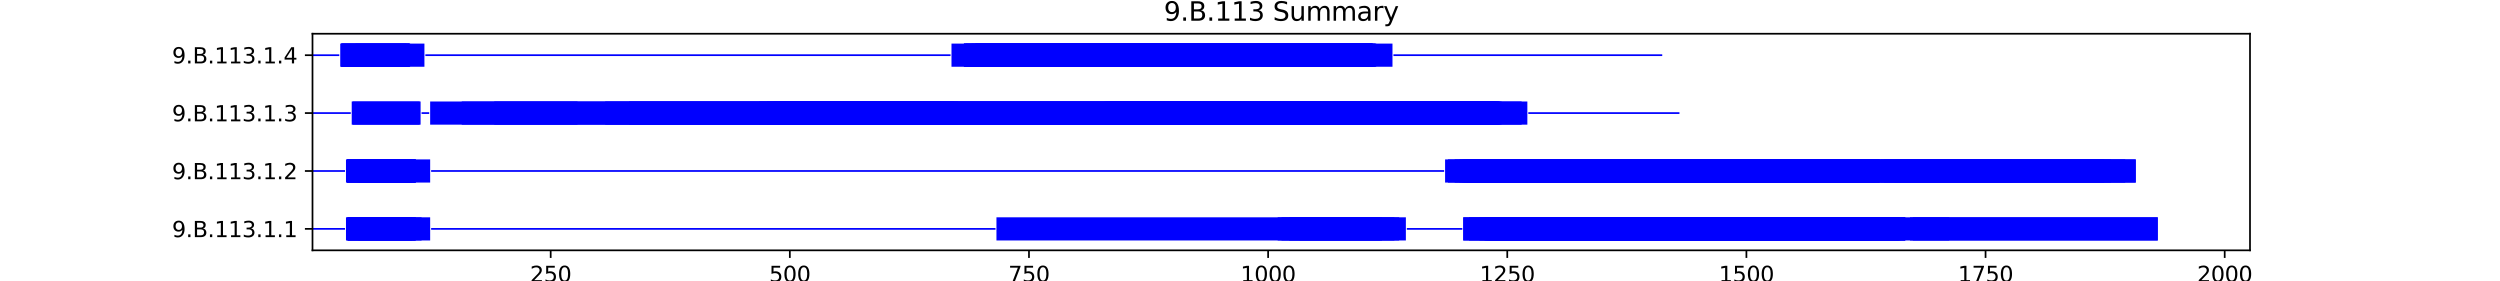 <?xml version="1.0" encoding="utf-8" standalone="no"?>
<!DOCTYPE svg PUBLIC "-//W3C//DTD SVG 1.1//EN"
  "http://www.w3.org/Graphics/SVG/1.1/DTD/svg11.dtd">
<svg xmlns:xlink="http://www.w3.org/1999/xlink" width="1152pt" height="129.6pt" viewBox="0 0 1152 129.6" xmlns="http://www.w3.org/2000/svg" version="1.1">
 <defs>
  <style type="text/css">*{stroke-linejoin: round; stroke-linecap: butt}</style>
 </defs>
 <g id="figure_1">
  <g id="patch_1">
   <path d="M 0 129.6 
L 1152 129.6 
L 1152 0 
L 0 0 
z
" style="fill: #ffffff"/>
  </g>
  <g id="axes_1">
   <g id="patch_2">
    <path d="M 144 115.344 
L 1036.8 115.344 
L 1036.8 15.552 
L 144 15.552 
z
" style="fill: #ffffff"/>
   </g>
   <g id="patch_3">
    <path d="M 144 105.872 
L 158.987 105.872 
L 158.987 105.071 
L 144 105.071 
z
" clip-path="url(#p9f3bbef418)" style="fill: #0000ff"/>
   </g>
   <g id="patch_4">
    <path d="M 159.428 110.808 
L 198.217 110.808 
L 198.217 100.135 
L 159.428 100.135 
z
" clip-path="url(#p9f3bbef418)" style="fill: #0000ff"/>
   </g>
   <g id="patch_5">
    <path d="M 159.868 110.808 
L 191.165 110.808 
L 191.165 100.135 
L 159.868 100.135 
z
" clip-path="url(#p9f3bbef418)" style="fill: #0000ff"/>
   </g>
   <g id="patch_6">
    <path d="M 160.309 110.808 
L 191.605 110.808 
L 191.605 100.135 
L 160.309 100.135 
z
" clip-path="url(#p9f3bbef418)" style="fill: #0000ff"/>
   </g>
   <g id="patch_7">
    <path d="M 160.309 110.808 
L 194.25 110.808 
L 194.25 100.135 
L 160.309 100.135 
z
" clip-path="url(#p9f3bbef418)" style="fill: #0000ff"/>
   </g>
   <g id="patch_8">
    <path d="M 160.309 110.808 
L 191.605 110.808 
L 191.605 100.135 
L 160.309 100.135 
z
" clip-path="url(#p9f3bbef418)" style="fill: #0000ff"/>
   </g>
   <g id="patch_9">
    <path d="M 165.158 110.808 
L 189.842 110.808 
L 189.842 100.135 
L 165.158 100.135 
z
" clip-path="url(#p9f3bbef418)" style="fill: #0000ff"/>
   </g>
   <g id="patch_10">
    <path d="M 198.658 105.872 
L 458.725 105.872 
L 458.725 105.071 
L 198.658 105.071 
z
" clip-path="url(#p9f3bbef418)" style="fill: #0000ff"/>
   </g>
   <g id="patch_11">
    <path d="M 459.166 110.808 
L 636.804 110.808 
L 636.804 100.135 
L 459.166 100.135 
z
" clip-path="url(#p9f3bbef418)" style="fill: #0000ff"/>
   </g>
   <g id="patch_12">
    <path d="M 588.758 110.808 
L 644.739 110.808 
L 644.739 100.135 
L 588.758 100.135 
z
" clip-path="url(#p9f3bbef418)" style="fill: #0000ff"/>
   </g>
   <g id="patch_13">
    <path d="M 590.521 110.808 
L 647.824 110.808 
L 647.824 100.135 
L 590.521 100.135 
z
" clip-path="url(#p9f3bbef418)" style="fill: #0000ff"/>
   </g>
   <g id="patch_14">
    <path d="M 594.048 110.808 
L 642.535 110.808 
L 642.535 100.135 
L 594.048 100.135 
z
" clip-path="url(#p9f3bbef418)" style="fill: #0000ff"/>
   </g>
   <g id="patch_15">
    <path d="M 598.896 110.808 
L 635.923 110.808 
L 635.923 100.135 
L 598.896 100.135 
z
" clip-path="url(#p9f3bbef418)" style="fill: #0000ff"/>
   </g>
   <g id="patch_16">
    <path d="M 648.265 105.872 
L 673.831 105.872 
L 673.831 105.071 
L 648.265 105.071 
z
" clip-path="url(#p9f3bbef418)" style="fill: #0000ff"/>
   </g>
   <g id="patch_17">
    <path d="M 674.271 110.808 
L 740.831 110.808 
L 740.831 100.135 
L 674.271 100.135 
z
" clip-path="url(#p9f3bbef418)" style="fill: #0000ff"/>
   </g>
   <g id="patch_18">
    <path d="M 674.271 110.808 
L 748.324 110.808 
L 748.324 100.135 
L 674.271 100.135 
z
" clip-path="url(#p9f3bbef418)" style="fill: #0000ff"/>
   </g>
   <g id="patch_19">
    <path d="M 676.916 110.808 
L 752.291 110.808 
L 752.291 100.135 
L 676.916 100.135 
z
" clip-path="url(#p9f3bbef418)" style="fill: #0000ff"/>
   </g>
   <g id="patch_20">
    <path d="M 681.765 110.808 
L 874.831 110.808 
L 874.831 100.135 
L 681.765 100.135 
z
" clip-path="url(#p9f3bbef418)" style="fill: #0000ff"/>
   </g>
   <g id="patch_21">
    <path d="M 683.969 110.808 
L 877.917 110.808 
L 877.917 100.135 
L 683.969 100.135 
z
" clip-path="url(#p9f3bbef418)" style="fill: #0000ff"/>
   </g>
   <g id="patch_22">
    <path d="M 684.41 110.808 
L 859.404 110.808 
L 859.404 100.135 
L 684.41 100.135 
z
" clip-path="url(#p9f3bbef418)" style="fill: #0000ff"/>
   </g>
   <g id="patch_23">
    <path d="M 685.291 110.808 
L 853.233 110.808 
L 853.233 100.135 
L 685.291 100.135 
z
" clip-path="url(#p9f3bbef418)" style="fill: #0000ff"/>
   </g>
   <g id="patch_24">
    <path d="M 686.173 110.808 
L 854.114 110.808 
L 854.114 100.135 
L 686.173 100.135 
z
" clip-path="url(#p9f3bbef418)" style="fill: #0000ff"/>
   </g>
   <g id="patch_25">
    <path d="M 686.614 110.808 
L 877.917 110.808 
L 877.917 100.135 
L 686.614 100.135 
z
" clip-path="url(#p9f3bbef418)" style="fill: #0000ff"/>
   </g>
   <g id="patch_26">
    <path d="M 688.818 110.808 
L 877.917 110.808 
L 877.917 100.135 
L 688.818 100.135 
z
" clip-path="url(#p9f3bbef418)" style="fill: #0000ff"/>
   </g>
   <g id="patch_27">
    <path d="M 688.818 110.808 
L 861.167 110.808 
L 861.167 100.135 
L 688.818 100.135 
z
" clip-path="url(#p9f3bbef418)" style="fill: #0000ff"/>
   </g>
   <g id="patch_28">
    <path d="M 689.699 110.808 
L 875.272 110.808 
L 875.272 100.135 
L 689.699 100.135 
z
" clip-path="url(#p9f3bbef418)" style="fill: #0000ff"/>
   </g>
   <g id="patch_29">
    <path d="M 690.581 110.808 
L 875.713 110.808 
L 875.713 100.135 
L 690.581 100.135 
z
" clip-path="url(#p9f3bbef418)" style="fill: #0000ff"/>
   </g>
   <g id="patch_30">
    <path d="M 690.581 110.808 
L 862.489 110.808 
L 862.489 100.135 
L 690.581 100.135 
z
" clip-path="url(#p9f3bbef418)" style="fill: #0000ff"/>
   </g>
   <g id="patch_31">
    <path d="M 691.903 110.808 
L 898.193 110.808 
L 898.193 100.135 
L 691.903 100.135 
z
" clip-path="url(#p9f3bbef418)" style="fill: #0000ff"/>
   </g>
   <g id="patch_32">
    <path d="M 692.344 110.808 
L 856.759 110.808 
L 856.759 100.135 
L 692.344 100.135 
z
" clip-path="url(#p9f3bbef418)" style="fill: #0000ff"/>
   </g>
   <g id="patch_33">
    <path d="M 693.226 110.808 
L 854.555 110.808 
L 854.555 100.135 
L 693.226 100.135 
z
" clip-path="url(#p9f3bbef418)" style="fill: #0000ff"/>
   </g>
   <g id="patch_34">
    <path d="M 693.226 110.808 
L 860.726 110.808 
L 860.726 100.135 
L 693.226 100.135 
z
" clip-path="url(#p9f3bbef418)" style="fill: #0000ff"/>
   </g>
   <g id="patch_35">
    <path d="M 726.285 110.808 
L 836.923 110.808 
L 836.923 100.135 
L 726.285 100.135 
z
" clip-path="url(#p9f3bbef418)" style="fill: #0000ff"/>
   </g>
   <g id="patch_36">
    <path d="M 732.015 110.808 
L 856.759 110.808 
L 856.759 100.135 
L 732.015 100.135 
z
" clip-path="url(#p9f3bbef418)" style="fill: #0000ff"/>
   </g>
   <g id="patch_37">
    <path d="M 791.522 110.808 
L 852.351 110.808 
L 852.351 100.135 
L 791.522 100.135 
z
" clip-path="url(#p9f3bbef418)" style="fill: #0000ff"/>
   </g>
   <g id="patch_38">
    <path d="M 802.542 110.808 
L 855.877 110.808 
L 855.877 100.135 
L 802.542 100.135 
z
" clip-path="url(#p9f3bbef418)" style="fill: #0000ff"/>
   </g>
   <g id="patch_39">
    <path d="M 810.917 110.808 
L 858.522 110.808 
L 858.522 100.135 
L 810.917 100.135 
z
" clip-path="url(#p9f3bbef418)" style="fill: #0000ff"/>
   </g>
   <g id="patch_40">
    <path d="M 880.121 110.808 
L 994.286 110.808 
L 994.286 100.135 
L 880.121 100.135 
z
" clip-path="url(#p9f3bbef418)" style="fill: #0000ff"/>
   </g>
   <g id="patch_41">
    <path d="M 881.443 110.808 
L 994.286 110.808 
L 994.286 100.135 
L 881.443 100.135 
z
" clip-path="url(#p9f3bbef418)" style="fill: #0000ff"/>
   </g>
   <g id="patch_42">
    <path d="M 144 79.189 
L 158.987 79.189 
L 158.987 78.389 
L 144 78.389 
z
" clip-path="url(#p9f3bbef418)" style="fill: #0000ff"/>
   </g>
   <g id="patch_43">
    <path d="M 159.428 84.126 
L 198.217 84.126 
L 198.217 73.453 
L 159.428 73.453 
z
" clip-path="url(#p9f3bbef418)" style="fill: #0000ff"/>
   </g>
   <g id="patch_44">
    <path d="M 159.868 84.126 
L 191.605 84.126 
L 191.605 73.453 
L 159.868 73.453 
z
" clip-path="url(#p9f3bbef418)" style="fill: #0000ff"/>
   </g>
   <g id="patch_45">
    <path d="M 159.868 84.126 
L 191.165 84.126 
L 191.165 73.453 
L 159.868 73.453 
z
" clip-path="url(#p9f3bbef418)" style="fill: #0000ff"/>
   </g>
   <g id="patch_46">
    <path d="M 159.868 84.126 
L 191.605 84.126 
L 191.605 73.453 
L 159.868 73.453 
z
" clip-path="url(#p9f3bbef418)" style="fill: #0000ff"/>
   </g>
   <g id="patch_47">
    <path d="M 160.309 84.126 
L 191.605 84.126 
L 191.605 73.453 
L 160.309 73.453 
z
" clip-path="url(#p9f3bbef418)" style="fill: #0000ff"/>
   </g>
   <g id="patch_48">
    <path d="M 164.717 84.126 
L 188.961 84.126 
L 188.961 73.453 
L 164.717 73.453 
z
" clip-path="url(#p9f3bbef418)" style="fill: #0000ff"/>
   </g>
   <g id="patch_49">
    <path d="M 165.158 84.126 
L 189.842 84.126 
L 189.842 73.453 
L 165.158 73.453 
z
" clip-path="url(#p9f3bbef418)" style="fill: #0000ff"/>
   </g>
   <g id="patch_50">
    <path d="M 165.158 84.126 
L 189.842 84.126 
L 189.842 73.453 
L 165.158 73.453 
z
" clip-path="url(#p9f3bbef418)" style="fill: #0000ff"/>
   </g>
   <g id="patch_51">
    <path d="M 166.48 84.126 
L 186.757 84.126 
L 186.757 73.453 
L 166.48 73.453 
z
" clip-path="url(#p9f3bbef418)" style="fill: #0000ff"/>
   </g>
   <g id="patch_52">
    <path d="M 166.48 84.126 
L 186.757 84.126 
L 186.757 73.453 
L 166.48 73.453 
z
" clip-path="url(#p9f3bbef418)" style="fill: #0000ff"/>
   </g>
   <g id="patch_53">
    <path d="M 198.658 79.189 
L 665.456 79.189 
L 665.456 78.389 
L 198.658 78.389 
z
" clip-path="url(#p9f3bbef418)" style="fill: #0000ff"/>
   </g>
   <g id="patch_54">
    <path d="M 665.896 84.126 
L 724.962 84.126 
L 724.962 73.453 
L 665.896 73.453 
z
" clip-path="url(#p9f3bbef418)" style="fill: #0000ff"/>
   </g>
   <g id="patch_55">
    <path d="M 667.219 84.126 
L 758.463 84.126 
L 758.463 73.453 
L 667.219 73.453 
z
" clip-path="url(#p9f3bbef418)" style="fill: #0000ff"/>
   </g>
   <g id="patch_56">
    <path d="M 670.304 84.126 
L 753.614 84.126 
L 753.614 73.453 
L 670.304 73.453 
z
" clip-path="url(#p9f3bbef418)" style="fill: #0000ff"/>
   </g>
   <g id="patch_57">
    <path d="M 672.508 84.126 
L 847.502 84.126 
L 847.502 73.453 
L 672.508 73.453 
z
" clip-path="url(#p9f3bbef418)" style="fill: #0000ff"/>
   </g>
   <g id="patch_58">
    <path d="M 673.831 84.126 
L 868.22 84.126 
L 868.22 73.453 
L 673.831 73.453 
z
" clip-path="url(#p9f3bbef418)" style="fill: #0000ff"/>
   </g>
   <g id="patch_59">
    <path d="M 674.712 84.126 
L 863.812 84.126 
L 863.812 73.453 
L 674.712 73.453 
z
" clip-path="url(#p9f3bbef418)" style="fill: #0000ff"/>
   </g>
   <g id="patch_60">
    <path d="M 675.594 84.126 
L 757.14 84.126 
L 757.14 73.453 
L 675.594 73.453 
z
" clip-path="url(#p9f3bbef418)" style="fill: #0000ff"/>
   </g>
   <g id="patch_61">
    <path d="M 676.035 84.126 
L 756.259 84.126 
L 756.259 73.453 
L 676.035 73.453 
z
" clip-path="url(#p9f3bbef418)" style="fill: #0000ff"/>
   </g>
   <g id="patch_62">
    <path d="M 676.475 84.126 
L 866.016 84.126 
L 866.016 73.453 
L 676.475 73.453 
z
" clip-path="url(#p9f3bbef418)" style="fill: #0000ff"/>
   </g>
   <g id="patch_63">
    <path d="M 676.916 84.126 
L 866.016 84.126 
L 866.016 73.453 
L 676.916 73.453 
z
" clip-path="url(#p9f3bbef418)" style="fill: #0000ff"/>
   </g>
   <g id="patch_64">
    <path d="M 677.798 84.126 
L 842.213 84.126 
L 842.213 73.453 
L 677.798 73.453 
z
" clip-path="url(#p9f3bbef418)" style="fill: #0000ff"/>
   </g>
   <g id="patch_65">
    <path d="M 678.239 84.126 
L 842.213 84.126 
L 842.213 73.453 
L 678.239 73.453 
z
" clip-path="url(#p9f3bbef418)" style="fill: #0000ff"/>
   </g>
   <g id="patch_66">
    <path d="M 678.239 84.126 
L 866.016 84.126 
L 866.016 73.453 
L 678.239 73.453 
z
" clip-path="url(#p9f3bbef418)" style="fill: #0000ff"/>
   </g>
   <g id="patch_67">
    <path d="M 678.679 84.126 
L 861.608 84.126 
L 861.608 73.453 
L 678.679 73.453 
z
" clip-path="url(#p9f3bbef418)" style="fill: #0000ff"/>
   </g>
   <g id="patch_68">
    <path d="M 678.679 84.126 
L 866.016 84.126 
L 866.016 73.453 
L 678.679 73.453 
z
" clip-path="url(#p9f3bbef418)" style="fill: #0000ff"/>
   </g>
   <g id="patch_69">
    <path d="M 678.679 84.126 
L 841.331 84.126 
L 841.331 73.453 
L 678.679 73.453 
z
" clip-path="url(#p9f3bbef418)" style="fill: #0000ff"/>
   </g>
   <g id="patch_70">
    <path d="M 678.679 84.126 
L 866.016 84.126 
L 866.016 73.453 
L 678.679 73.453 
z
" clip-path="url(#p9f3bbef418)" style="fill: #0000ff"/>
   </g>
   <g id="patch_71">
    <path d="M 679.12 84.126 
L 847.943 84.126 
L 847.943 73.453 
L 679.12 73.453 
z
" clip-path="url(#p9f3bbef418)" style="fill: #0000ff"/>
   </g>
   <g id="patch_72">
    <path d="M 683.528 84.126 
L 777.417 84.126 
L 777.417 73.453 
L 683.528 73.453 
z
" clip-path="url(#p9f3bbef418)" style="fill: #0000ff"/>
   </g>
   <g id="patch_73">
    <path d="M 684.85 84.126 
L 847.502 84.126 
L 847.502 73.453 
L 684.85 73.453 
z
" clip-path="url(#p9f3bbef418)" style="fill: #0000ff"/>
   </g>
   <g id="patch_74">
    <path d="M 690.581 84.126 
L 818.41 84.126 
L 818.41 73.453 
L 690.581 73.453 
z
" clip-path="url(#p9f3bbef418)" style="fill: #0000ff"/>
   </g>
   <g id="patch_75">
    <path d="M 703.364 84.126 
L 763.311 84.126 
L 763.311 73.453 
L 703.364 73.453 
z
" clip-path="url(#p9f3bbef418)" style="fill: #0000ff"/>
   </g>
   <g id="patch_76">
    <path d="M 714.383 84.126 
L 818.851 84.126 
L 818.851 73.453 
L 714.383 73.453 
z
" clip-path="url(#p9f3bbef418)" style="fill: #0000ff"/>
   </g>
   <g id="patch_77">
    <path d="M 720.114 84.126 
L 817.969 84.126 
L 817.969 73.453 
L 720.114 73.453 
z
" clip-path="url(#p9f3bbef418)" style="fill: #0000ff"/>
   </g>
   <g id="patch_78">
    <path d="M 862.048 84.126 
L 984.148 84.126 
L 984.148 73.453 
L 862.048 73.453 
z
" clip-path="url(#p9f3bbef418)" style="fill: #0000ff"/>
   </g>
   <g id="patch_79">
    <path d="M 865.134 84.126 
L 984.148 84.126 
L 984.148 73.453 
L 865.134 73.453 
z
" clip-path="url(#p9f3bbef418)" style="fill: #0000ff"/>
   </g>
   <g id="patch_80">
    <path d="M 866.456 84.126 
L 972.687 84.126 
L 972.687 73.453 
L 866.456 73.453 
z
" clip-path="url(#p9f3bbef418)" style="fill: #0000ff"/>
   </g>
   <g id="patch_81">
    <path d="M 868.22 84.126 
L 979.299 84.126 
L 979.299 73.453 
L 868.22 73.453 
z
" clip-path="url(#p9f3bbef418)" style="fill: #0000ff"/>
   </g>
   <g id="patch_82">
    <path d="M 868.22 84.126 
L 927.285 84.126 
L 927.285 73.453 
L 868.22 73.453 
z
" clip-path="url(#p9f3bbef418)" style="fill: #0000ff"/>
   </g>
   <g id="patch_83">
    <path d="M 873.068 84.126 
L 969.601 84.126 
L 969.601 73.453 
L 873.068 73.453 
z
" clip-path="url(#p9f3bbef418)" style="fill: #0000ff"/>
   </g>
   <g id="patch_84">
    <path d="M 144 52.507 
L 161.632 52.507 
L 161.632 51.707 
L 144 51.707 
z
" clip-path="url(#p9f3bbef418)" style="fill: #0000ff"/>
   </g>
   <g id="patch_85">
    <path d="M 162.072 57.443 
L 193.369 57.443 
L 193.369 46.77 
L 162.072 46.77 
z
" clip-path="url(#p9f3bbef418)" style="fill: #0000ff"/>
   </g>
   <g id="patch_86">
    <path d="M 162.513 57.443 
L 193.809 57.443 
L 193.809 46.77 
L 162.513 46.77 
z
" clip-path="url(#p9f3bbef418)" style="fill: #0000ff"/>
   </g>
   <g id="patch_87">
    <path d="M 194.25 52.507 
L 197.776 52.507 
L 197.776 51.707 
L 194.25 51.707 
z
" clip-path="url(#p9f3bbef418)" style="fill: #0000ff"/>
   </g>
   <g id="patch_88">
    <path d="M 198.217 57.443 
L 266.099 57.443 
L 266.099 46.77 
L 198.217 46.77 
z
" clip-path="url(#p9f3bbef418)" style="fill: #0000ff"/>
   </g>
   <g id="patch_89">
    <path d="M 212.763 57.443 
L 377.178 57.443 
L 377.178 46.77 
L 212.763 46.77 
z
" clip-path="url(#p9f3bbef418)" style="fill: #0000ff"/>
   </g>
   <g id="patch_90">
    <path d="M 227.75 57.443 
L 439.771 57.443 
L 439.771 46.77 
L 227.75 46.77 
z
" clip-path="url(#p9f3bbef418)" style="fill: #0000ff"/>
   </g>
   <g id="patch_91">
    <path d="M 278.882 57.443 
L 691.903 57.443 
L 691.903 46.77 
L 278.882 46.77 
z
" clip-path="url(#p9f3bbef418)" style="fill: #0000ff"/>
   </g>
   <g id="patch_92">
    <path d="M 289.902 57.443 
L 420.817 57.443 
L 420.817 46.77 
L 289.902 46.77 
z
" clip-path="url(#p9f3bbef418)" style="fill: #0000ff"/>
   </g>
   <g id="patch_93">
    <path d="M 349.849 57.443 
L 405.389 57.443 
L 405.389 46.77 
L 349.849 46.77 
z
" clip-path="url(#p9f3bbef418)" style="fill: #0000ff"/>
   </g>
   <g id="patch_94">
    <path d="M 353.376 57.443 
L 410.238 57.443 
L 410.238 46.77 
L 353.376 46.77 
z
" clip-path="url(#p9f3bbef418)" style="fill: #0000ff"/>
   </g>
   <g id="patch_95">
    <path d="M 356.461 57.443 
L 670.745 57.443 
L 670.745 46.77 
L 356.461 46.77 
z
" clip-path="url(#p9f3bbef418)" style="fill: #0000ff"/>
   </g>
   <g id="patch_96">
    <path d="M 358.665 57.443 
L 426.547 57.443 
L 426.547 46.77 
L 358.665 46.77 
z
" clip-path="url(#p9f3bbef418)" style="fill: #0000ff"/>
   </g>
   <g id="patch_97">
    <path d="M 359.106 57.443 
L 409.356 57.443 
L 409.356 46.77 
L 359.106 46.77 
z
" clip-path="url(#p9f3bbef418)" style="fill: #0000ff"/>
   </g>
   <g id="patch_98">
    <path d="M 359.988 57.443 
L 420.817 57.443 
L 420.817 46.77 
L 359.988 46.77 
z
" clip-path="url(#p9f3bbef418)" style="fill: #0000ff"/>
   </g>
   <g id="patch_99">
    <path d="M 360.428 57.443 
L 404.067 57.443 
L 404.067 46.77 
L 360.428 46.77 
z
" clip-path="url(#p9f3bbef418)" style="fill: #0000ff"/>
   </g>
   <g id="patch_100">
    <path d="M 361.31 57.443 
L 703.804 57.443 
L 703.804 46.77 
L 361.31 46.77 
z
" clip-path="url(#p9f3bbef418)" style="fill: #0000ff"/>
   </g>
   <g id="patch_101">
    <path d="M 361.751 57.443 
L 678.239 57.443 
L 678.239 46.77 
L 361.751 46.77 
z
" clip-path="url(#p9f3bbef418)" style="fill: #0000ff"/>
   </g>
   <g id="patch_102">
    <path d="M 361.751 57.443 
L 425.665 57.443 
L 425.665 46.77 
L 361.751 46.77 
z
" clip-path="url(#p9f3bbef418)" style="fill: #0000ff"/>
   </g>
   <g id="patch_103">
    <path d="M 361.751 57.443 
L 417.731 57.443 
L 417.731 46.77 
L 361.751 46.77 
z
" clip-path="url(#p9f3bbef418)" style="fill: #0000ff"/>
   </g>
   <g id="patch_104">
    <path d="M 361.751 57.443 
L 420.376 57.443 
L 420.376 46.77 
L 361.751 46.77 
z
" clip-path="url(#p9f3bbef418)" style="fill: #0000ff"/>
   </g>
   <g id="patch_105">
    <path d="M 361.751 57.443 
L 410.679 57.443 
L 410.679 46.77 
L 361.751 46.77 
z
" clip-path="url(#p9f3bbef418)" style="fill: #0000ff"/>
   </g>
   <g id="patch_106">
    <path d="M 361.751 57.443 
L 409.797 57.443 
L 409.797 46.77 
L 361.751 46.77 
z
" clip-path="url(#p9f3bbef418)" style="fill: #0000ff"/>
   </g>
   <g id="patch_107">
    <path d="M 361.751 57.443 
L 434.04 57.443 
L 434.04 46.77 
L 361.751 46.77 
z
" clip-path="url(#p9f3bbef418)" style="fill: #0000ff"/>
   </g>
   <g id="patch_108">
    <path d="M 361.751 57.443 
L 404.067 57.443 
L 404.067 46.77 
L 361.751 46.77 
z
" clip-path="url(#p9f3bbef418)" style="fill: #0000ff"/>
   </g>
   <g id="patch_109">
    <path d="M 361.751 57.443 
L 441.534 57.443 
L 441.534 46.77 
L 361.751 46.77 
z
" clip-path="url(#p9f3bbef418)" style="fill: #0000ff"/>
   </g>
   <g id="patch_110">
    <path d="M 361.751 57.443 
L 405.389 57.443 
L 405.389 46.77 
L 361.751 46.77 
z
" clip-path="url(#p9f3bbef418)" style="fill: #0000ff"/>
   </g>
   <g id="patch_111">
    <path d="M 361.751 57.443 
L 410.679 57.443 
L 410.679 46.77 
L 361.751 46.77 
z
" clip-path="url(#p9f3bbef418)" style="fill: #0000ff"/>
   </g>
   <g id="patch_112">
    <path d="M 361.751 57.443 
L 423.461 57.443 
L 423.461 46.77 
L 361.751 46.77 
z
" clip-path="url(#p9f3bbef418)" style="fill: #0000ff"/>
   </g>
   <g id="patch_113">
    <path d="M 363.073 57.443 
L 689.699 57.443 
L 689.699 46.77 
L 363.073 46.77 
z
" clip-path="url(#p9f3bbef418)" style="fill: #0000ff"/>
   </g>
   <g id="patch_114">
    <path d="M 363.073 57.443 
L 408.475 57.443 
L 408.475 46.77 
L 363.073 46.77 
z
" clip-path="url(#p9f3bbef418)" style="fill: #0000ff"/>
   </g>
   <g id="patch_115">
    <path d="M 363.955 57.443 
L 407.593 57.443 
L 407.593 46.77 
L 363.955 46.77 
z
" clip-path="url(#p9f3bbef418)" style="fill: #0000ff"/>
   </g>
   <g id="patch_116">
    <path d="M 508.975 57.443 
L 670.745 57.443 
L 670.745 46.77 
L 508.975 46.77 
z
" clip-path="url(#p9f3bbef418)" style="fill: #0000ff"/>
   </g>
   <g id="patch_117">
    <path d="M 509.856 57.443 
L 677.798 57.443 
L 677.798 46.77 
L 509.856 46.77 
z
" clip-path="url(#p9f3bbef418)" style="fill: #0000ff"/>
   </g>
   <g id="patch_118">
    <path d="M 510.738 57.443 
L 672.949 57.443 
L 672.949 46.77 
L 510.738 46.77 
z
" clip-path="url(#p9f3bbef418)" style="fill: #0000ff"/>
   </g>
   <g id="patch_119">
    <path d="M 519.554 57.443 
L 656.64 57.443 
L 656.64 46.77 
L 519.554 46.77 
z
" clip-path="url(#p9f3bbef418)" style="fill: #0000ff"/>
   </g>
   <g id="patch_120">
    <path d="M 519.995 57.443 
L 691.022 57.443 
L 691.022 46.77 
L 519.995 46.77 
z
" clip-path="url(#p9f3bbef418)" style="fill: #0000ff"/>
   </g>
   <g id="patch_121">
    <path d="M 527.047 57.443 
L 691.022 57.443 
L 691.022 46.77 
L 527.047 46.77 
z
" clip-path="url(#p9f3bbef418)" style="fill: #0000ff"/>
   </g>
   <g id="patch_122">
    <path d="M 527.488 57.443 
L 678.239 57.443 
L 678.239 46.77 
L 527.488 46.77 
z
" clip-path="url(#p9f3bbef418)" style="fill: #0000ff"/>
   </g>
   <g id="patch_123">
    <path d="M 528.37 57.443 
L 701.16 57.443 
L 701.16 46.77 
L 528.37 46.77 
z
" clip-path="url(#p9f3bbef418)" style="fill: #0000ff"/>
   </g>
   <g id="patch_124">
    <path d="M 530.574 57.443 
L 674.712 57.443 
L 674.712 46.77 
L 530.574 46.77 
z
" clip-path="url(#p9f3bbef418)" style="fill: #0000ff"/>
   </g>
   <g id="patch_125">
    <path d="M 531.014 57.443 
L 665.896 57.443 
L 665.896 46.77 
L 531.014 46.77 
z
" clip-path="url(#p9f3bbef418)" style="fill: #0000ff"/>
   </g>
   <g id="patch_126">
    <path d="M 544.238 57.443 
L 648.265 57.443 
L 648.265 46.77 
L 544.238 46.77 
z
" clip-path="url(#p9f3bbef418)" style="fill: #0000ff"/>
   </g>
   <g id="patch_127">
    <path d="M 553.054 57.443 
L 671.186 57.443 
L 671.186 46.77 
L 553.054 46.77 
z
" clip-path="url(#p9f3bbef418)" style="fill: #0000ff"/>
   </g>
   <g id="patch_128">
    <path d="M 554.817 57.443 
L 685.732 57.443 
L 685.732 46.77 
L 554.817 46.77 
z
" clip-path="url(#p9f3bbef418)" style="fill: #0000ff"/>
   </g>
   <g id="patch_129">
    <path d="M 554.817 57.443 
L 690.581 57.443 
L 690.581 46.77 
L 554.817 46.77 
z
" clip-path="url(#p9f3bbef418)" style="fill: #0000ff"/>
   </g>
   <g id="patch_130">
    <path d="M 581.705 57.443 
L 689.258 57.443 
L 689.258 46.77 
L 581.705 46.77 
z
" clip-path="url(#p9f3bbef418)" style="fill: #0000ff"/>
   </g>
   <g id="patch_131">
    <path d="M 704.245 52.507 
L 773.89 52.507 
L 773.89 51.707 
L 704.245 51.707 
z
" clip-path="url(#p9f3bbef418)" style="fill: #0000ff"/>
   </g>
   <g id="patch_132">
    <path d="M 144 25.825 
L 156.342 25.825 
L 156.342 25.024 
L 144 25.024 
z
" clip-path="url(#p9f3bbef418)" style="fill: #0000ff"/>
   </g>
   <g id="patch_133">
    <path d="M 156.783 30.761 
L 195.573 30.761 
L 195.573 20.088 
L 156.783 20.088 
z
" clip-path="url(#p9f3bbef418)" style="fill: #0000ff"/>
   </g>
   <g id="patch_134">
    <path d="M 157.224 30.761 
L 188.961 30.761 
L 188.961 20.088 
L 157.224 20.088 
z
" clip-path="url(#p9f3bbef418)" style="fill: #0000ff"/>
   </g>
   <g id="patch_135">
    <path d="M 157.224 30.761 
L 188.961 30.761 
L 188.961 20.088 
L 157.224 20.088 
z
" clip-path="url(#p9f3bbef418)" style="fill: #0000ff"/>
   </g>
   <g id="patch_136">
    <path d="M 157.224 30.761 
L 188.52 30.761 
L 188.52 20.088 
L 157.224 20.088 
z
" clip-path="url(#p9f3bbef418)" style="fill: #0000ff"/>
   </g>
   <g id="patch_137">
    <path d="M 157.665 30.761 
L 188.52 30.761 
L 188.52 20.088 
L 157.665 20.088 
z
" clip-path="url(#p9f3bbef418)" style="fill: #0000ff"/>
   </g>
   <g id="patch_138">
    <path d="M 163.836 30.761 
L 187.198 30.761 
L 187.198 20.088 
L 163.836 20.088 
z
" clip-path="url(#p9f3bbef418)" style="fill: #0000ff"/>
   </g>
   <g id="patch_139">
    <path d="M 196.013 25.825 
L 438.008 25.825 
L 438.008 25.024 
L 196.013 25.024 
z
" clip-path="url(#p9f3bbef418)" style="fill: #0000ff"/>
   </g>
   <g id="patch_140">
    <path d="M 438.448 30.761 
L 641.653 30.761 
L 641.653 20.088 
L 438.448 20.088 
z
" clip-path="url(#p9f3bbef418)" style="fill: #0000ff"/>
   </g>
   <g id="patch_141">
    <path d="M 444.179 30.761 
L 633.719 30.761 
L 633.719 20.088 
L 444.179 20.088 
z
" clip-path="url(#p9f3bbef418)" style="fill: #0000ff"/>
   </g>
   <g id="patch_142">
    <path d="M 444.179 30.761 
L 632.396 30.761 
L 632.396 20.088 
L 444.179 20.088 
z
" clip-path="url(#p9f3bbef418)" style="fill: #0000ff"/>
   </g>
   <g id="patch_143">
    <path d="M 444.179 30.761 
L 632.837 30.761 
L 632.837 20.088 
L 444.179 20.088 
z
" clip-path="url(#p9f3bbef418)" style="fill: #0000ff"/>
   </g>
   <g id="patch_144">
    <path d="M 445.06 30.761 
L 632.396 30.761 
L 632.396 20.088 
L 445.06 20.088 
z
" clip-path="url(#p9f3bbef418)" style="fill: #0000ff"/>
   </g>
   <g id="patch_145">
    <path d="M 447.705 30.761 
L 631.956 30.761 
L 631.956 20.088 
L 447.705 20.088 
z
" clip-path="url(#p9f3bbef418)" style="fill: #0000ff"/>
   </g>
   <g id="patch_146">
    <path d="M 449.468 30.761 
L 627.988 30.761 
L 627.988 20.088 
L 449.468 20.088 
z
" clip-path="url(#p9f3bbef418)" style="fill: #0000ff"/>
   </g>
   <g id="patch_147">
    <path d="M 449.468 30.761 
L 634.16 30.761 
L 634.16 20.088 
L 449.468 20.088 
z
" clip-path="url(#p9f3bbef418)" style="fill: #0000ff"/>
   </g>
   <g id="patch_148">
    <path d="M 449.468 30.761 
L 632.396 30.761 
L 632.396 20.088 
L 449.468 20.088 
z
" clip-path="url(#p9f3bbef418)" style="fill: #0000ff"/>
   </g>
   <g id="patch_149">
    <path d="M 449.909 30.761 
L 631.956 30.761 
L 631.956 20.088 
L 449.909 20.088 
z
" clip-path="url(#p9f3bbef418)" style="fill: #0000ff"/>
   </g>
   <g id="patch_150">
    <path d="M 458.725 30.761 
L 625.784 30.761 
L 625.784 20.088 
L 458.725 20.088 
z
" clip-path="url(#p9f3bbef418)" style="fill: #0000ff"/>
   </g>
   <g id="patch_151">
    <path d="M 473.271 30.761 
L 610.798 30.761 
L 610.798 20.088 
L 473.271 20.088 
z
" clip-path="url(#p9f3bbef418)" style="fill: #0000ff"/>
   </g>
   <g id="patch_152">
    <path d="M 481.646 30.761 
L 629.311 30.761 
L 629.311 20.088 
L 481.646 20.088 
z
" clip-path="url(#p9f3bbef418)" style="fill: #0000ff"/>
   </g>
   <g id="patch_153">
    <path d="M 483.409 30.761 
L 532.778 30.761 
L 532.778 20.088 
L 483.409 20.088 
z
" clip-path="url(#p9f3bbef418)" style="fill: #0000ff"/>
   </g>
   <g id="patch_154">
    <path d="M 485.613 30.761 
L 623.14 30.761 
L 623.14 20.088 
L 485.613 20.088 
z
" clip-path="url(#p9f3bbef418)" style="fill: #0000ff"/>
   </g>
   <g id="patch_155">
    <path d="M 486.935 30.761 
L 632.396 30.761 
L 632.396 20.088 
L 486.935 20.088 
z
" clip-path="url(#p9f3bbef418)" style="fill: #0000ff"/>
   </g>
   <g id="patch_156">
    <path d="M 496.192 30.761 
L 607.712 30.761 
L 607.712 20.088 
L 496.192 20.088 
z
" clip-path="url(#p9f3bbef418)" style="fill: #0000ff"/>
   </g>
   <g id="patch_157">
    <path d="M 501.481 30.761 
L 618.291 30.761 
L 618.291 20.088 
L 501.481 20.088 
z
" clip-path="url(#p9f3bbef418)" style="fill: #0000ff"/>
   </g>
   <g id="patch_158">
    <path d="M 507.212 30.761 
L 610.798 30.761 
L 610.798 20.088 
L 507.212 20.088 
z
" clip-path="url(#p9f3bbef418)" style="fill: #0000ff"/>
   </g>
   <g id="patch_159">
    <path d="M 514.264 30.761 
L 607.271 30.761 
L 607.271 20.088 
L 514.264 20.088 
z
" clip-path="url(#p9f3bbef418)" style="fill: #0000ff"/>
   </g>
   <g id="patch_160">
    <path d="M 549.528 30.761 
L 608.594 30.761 
L 608.594 20.088 
L 549.528 20.088 
z
" clip-path="url(#p9f3bbef418)" style="fill: #0000ff"/>
   </g>
   <g id="patch_161">
    <path d="M 565.837 30.761 
L 624.462 30.761 
L 624.462 20.088 
L 565.837 20.088 
z
" clip-path="url(#p9f3bbef418)" style="fill: #0000ff"/>
   </g>
   <g id="patch_162">
    <path d="M 642.094 25.825 
L 765.956 25.825 
L 765.956 25.024 
L 642.094 25.024 
z
" clip-path="url(#p9f3bbef418)" style="fill: #0000ff"/>
   </g>
   <g id="matplotlib.axis_1">
    <g id="xtick_1">
     <g id="line2d_1">
      <defs>
       <path id="m938fbf8c8b" d="M 0 0 
L 0 3.5 
" style="stroke: #000000; stroke-width: 0.8"/>
      </defs>
      <g>
       <use xlink:href="#m938fbf8c8b" x="253.757" y="115.344" style="stroke: #000000; stroke-width: 0.8"/>
      </g>
     </g>
     <g id="text_1">
      <!-- 250 -->
      <g transform="translate(244.213 129.942) scale(0.1 -0.1)">
       <defs>
        <path id="DejaVuSans-32" d="M 1228 531 
L 3431 531 
L 3431 0 
L 469 0 
L 469 531 
Q 828 903 1448 1529 
Q 2069 2156 2228 2338 
Q 2531 2678 2651 2914 
Q 2772 3150 2772 3378 
Q 2772 3750 2511 3984 
Q 2250 4219 1831 4219 
Q 1534 4219 1204 4116 
Q 875 4013 500 3803 
L 500 4441 
Q 881 4594 1212 4672 
Q 1544 4750 1819 4750 
Q 2544 4750 2975 4387 
Q 3406 4025 3406 3419 
Q 3406 3131 3298 2873 
Q 3191 2616 2906 2266 
Q 2828 2175 2409 1742 
Q 1991 1309 1228 531 
z
" transform="scale(0.016)"/>
        <path id="DejaVuSans-35" d="M 691 4666 
L 3169 4666 
L 3169 4134 
L 1269 4134 
L 1269 2991 
Q 1406 3038 1543 3061 
Q 1681 3084 1819 3084 
Q 2600 3084 3056 2656 
Q 3513 2228 3513 1497 
Q 3513 744 3044 326 
Q 2575 -91 1722 -91 
Q 1428 -91 1123 -41 
Q 819 9 494 109 
L 494 744 
Q 775 591 1075 516 
Q 1375 441 1709 441 
Q 2250 441 2565 725 
Q 2881 1009 2881 1497 
Q 2881 1984 2565 2268 
Q 2250 2553 1709 2553 
Q 1456 2553 1204 2497 
Q 953 2441 691 2322 
L 691 4666 
z
" transform="scale(0.016)"/>
        <path id="DejaVuSans-30" d="M 2034 4250 
Q 1547 4250 1301 3770 
Q 1056 3291 1056 2328 
Q 1056 1369 1301 889 
Q 1547 409 2034 409 
Q 2525 409 2770 889 
Q 3016 1369 3016 2328 
Q 3016 3291 2770 3770 
Q 2525 4250 2034 4250 
z
M 2034 4750 
Q 2819 4750 3233 4129 
Q 3647 3509 3647 2328 
Q 3647 1150 3233 529 
Q 2819 -91 2034 -91 
Q 1250 -91 836 529 
Q 422 1150 422 2328 
Q 422 3509 836 4129 
Q 1250 4750 2034 4750 
z
" transform="scale(0.016)"/>
       </defs>
       <use xlink:href="#DejaVuSans-32"/>
       <use xlink:href="#DejaVuSans-35" x="63.623"/>
       <use xlink:href="#DejaVuSans-30" x="127.246"/>
      </g>
     </g>
    </g>
    <g id="xtick_2">
     <g id="line2d_2">
      <g>
       <use xlink:href="#m938fbf8c8b" x="363.955" y="115.344" style="stroke: #000000; stroke-width: 0.8"/>
      </g>
     </g>
     <g id="text_2">
      <!-- 500 -->
      <g transform="translate(354.411 129.942) scale(0.1 -0.1)">
       <use xlink:href="#DejaVuSans-35"/>
       <use xlink:href="#DejaVuSans-30" x="63.623"/>
       <use xlink:href="#DejaVuSans-30" x="127.246"/>
      </g>
     </g>
    </g>
    <g id="xtick_3">
     <g id="line2d_3">
      <g>
       <use xlink:href="#m938fbf8c8b" x="474.152" y="115.344" style="stroke: #000000; stroke-width: 0.8"/>
      </g>
     </g>
     <g id="text_3">
      <!-- 750 -->
      <g transform="translate(464.609 129.942) scale(0.1 -0.1)">
       <defs>
        <path id="DejaVuSans-37" d="M 525 4666 
L 3525 4666 
L 3525 4397 
L 1831 0 
L 1172 0 
L 2766 4134 
L 525 4134 
L 525 4666 
z
" transform="scale(0.016)"/>
       </defs>
       <use xlink:href="#DejaVuSans-37"/>
       <use xlink:href="#DejaVuSans-35" x="63.623"/>
       <use xlink:href="#DejaVuSans-30" x="127.246"/>
      </g>
     </g>
    </g>
    <g id="xtick_4">
     <g id="line2d_4">
      <g>
       <use xlink:href="#m938fbf8c8b" x="584.35" y="115.344" style="stroke: #000000; stroke-width: 0.8"/>
      </g>
     </g>
     <g id="text_4">
      <!-- 1000 -->
      <g transform="translate(571.625 129.942) scale(0.1 -0.1)">
       <defs>
        <path id="DejaVuSans-31" d="M 794 531 
L 1825 531 
L 1825 4091 
L 703 3866 
L 703 4441 
L 1819 4666 
L 2450 4666 
L 2450 531 
L 3481 531 
L 3481 0 
L 794 0 
L 794 531 
z
" transform="scale(0.016)"/>
       </defs>
       <use xlink:href="#DejaVuSans-31"/>
       <use xlink:href="#DejaVuSans-30" x="63.623"/>
       <use xlink:href="#DejaVuSans-30" x="127.246"/>
       <use xlink:href="#DejaVuSans-30" x="190.869"/>
      </g>
     </g>
    </g>
    <g id="xtick_5">
     <g id="line2d_5">
      <g>
       <use xlink:href="#m938fbf8c8b" x="694.548" y="115.344" style="stroke: #000000; stroke-width: 0.8"/>
      </g>
     </g>
     <g id="text_5">
      <!-- 1250 -->
      <g transform="translate(681.823 129.942) scale(0.1 -0.1)">
       <use xlink:href="#DejaVuSans-31"/>
       <use xlink:href="#DejaVuSans-32" x="63.623"/>
       <use xlink:href="#DejaVuSans-35" x="127.246"/>
       <use xlink:href="#DejaVuSans-30" x="190.869"/>
      </g>
     </g>
    </g>
    <g id="xtick_6">
     <g id="line2d_6">
      <g>
       <use xlink:href="#m938fbf8c8b" x="804.746" y="115.344" style="stroke: #000000; stroke-width: 0.8"/>
      </g>
     </g>
     <g id="text_6">
      <!-- 1500 -->
      <g transform="translate(792.021 129.942) scale(0.1 -0.1)">
       <use xlink:href="#DejaVuSans-31"/>
       <use xlink:href="#DejaVuSans-35" x="63.623"/>
       <use xlink:href="#DejaVuSans-30" x="127.246"/>
       <use xlink:href="#DejaVuSans-30" x="190.869"/>
      </g>
     </g>
    </g>
    <g id="xtick_7">
     <g id="line2d_7">
      <g>
       <use xlink:href="#m938fbf8c8b" x="914.943" y="115.344" style="stroke: #000000; stroke-width: 0.8"/>
      </g>
     </g>
     <g id="text_7">
      <!-- 1750 -->
      <g transform="translate(902.218 129.942) scale(0.1 -0.1)">
       <use xlink:href="#DejaVuSans-31"/>
       <use xlink:href="#DejaVuSans-37" x="63.623"/>
       <use xlink:href="#DejaVuSans-35" x="127.246"/>
       <use xlink:href="#DejaVuSans-30" x="190.869"/>
      </g>
     </g>
    </g>
    <g id="xtick_8">
     <g id="line2d_8">
      <g>
       <use xlink:href="#m938fbf8c8b" x="1025.141" y="115.344" style="stroke: #000000; stroke-width: 0.8"/>
      </g>
     </g>
     <g id="text_8">
      <!-- 2000 -->
      <g transform="translate(1012.416 129.942) scale(0.1 -0.1)">
       <use xlink:href="#DejaVuSans-32"/>
       <use xlink:href="#DejaVuSans-30" x="63.623"/>
       <use xlink:href="#DejaVuSans-30" x="127.246"/>
       <use xlink:href="#DejaVuSans-30" x="190.869"/>
      </g>
     </g>
    </g>
    <g id="text_9">
     <!-- Residual -->
     <g transform="translate(569.284 143.621) scale(0.1 -0.1)">
      <defs>
       <path id="DejaVuSans-52" d="M 2841 2188 
Q 3044 2119 3236 1894 
Q 3428 1669 3622 1275 
L 4263 0 
L 3584 0 
L 2988 1197 
Q 2756 1666 2539 1819 
Q 2322 1972 1947 1972 
L 1259 1972 
L 1259 0 
L 628 0 
L 628 4666 
L 2053 4666 
Q 2853 4666 3247 4331 
Q 3641 3997 3641 3322 
Q 3641 2881 3436 2590 
Q 3231 2300 2841 2188 
z
M 1259 4147 
L 1259 2491 
L 2053 2491 
Q 2509 2491 2742 2702 
Q 2975 2913 2975 3322 
Q 2975 3731 2742 3939 
Q 2509 4147 2053 4147 
L 1259 4147 
z
" transform="scale(0.016)"/>
       <path id="DejaVuSans-65" d="M 3597 1894 
L 3597 1613 
L 953 1613 
Q 991 1019 1311 708 
Q 1631 397 2203 397 
Q 2534 397 2845 478 
Q 3156 559 3463 722 
L 3463 178 
Q 3153 47 2828 -22 
Q 2503 -91 2169 -91 
Q 1331 -91 842 396 
Q 353 884 353 1716 
Q 353 2575 817 3079 
Q 1281 3584 2069 3584 
Q 2775 3584 3186 3129 
Q 3597 2675 3597 1894 
z
M 3022 2063 
Q 3016 2534 2758 2815 
Q 2500 3097 2075 3097 
Q 1594 3097 1305 2825 
Q 1016 2553 972 2059 
L 3022 2063 
z
" transform="scale(0.016)"/>
       <path id="DejaVuSans-73" d="M 2834 3397 
L 2834 2853 
Q 2591 2978 2328 3040 
Q 2066 3103 1784 3103 
Q 1356 3103 1142 2972 
Q 928 2841 928 2578 
Q 928 2378 1081 2264 
Q 1234 2150 1697 2047 
L 1894 2003 
Q 2506 1872 2764 1633 
Q 3022 1394 3022 966 
Q 3022 478 2636 193 
Q 2250 -91 1575 -91 
Q 1294 -91 989 -36 
Q 684 19 347 128 
L 347 722 
Q 666 556 975 473 
Q 1284 391 1588 391 
Q 1994 391 2212 530 
Q 2431 669 2431 922 
Q 2431 1156 2273 1281 
Q 2116 1406 1581 1522 
L 1381 1569 
Q 847 1681 609 1914 
Q 372 2147 372 2553 
Q 372 3047 722 3315 
Q 1072 3584 1716 3584 
Q 2034 3584 2315 3537 
Q 2597 3491 2834 3397 
z
" transform="scale(0.016)"/>
       <path id="DejaVuSans-69" d="M 603 3500 
L 1178 3500 
L 1178 0 
L 603 0 
L 603 3500 
z
M 603 4863 
L 1178 4863 
L 1178 4134 
L 603 4134 
L 603 4863 
z
" transform="scale(0.016)"/>
       <path id="DejaVuSans-64" d="M 2906 2969 
L 2906 4863 
L 3481 4863 
L 3481 0 
L 2906 0 
L 2906 525 
Q 2725 213 2448 61 
Q 2172 -91 1784 -91 
Q 1150 -91 751 415 
Q 353 922 353 1747 
Q 353 2572 751 3078 
Q 1150 3584 1784 3584 
Q 2172 3584 2448 3432 
Q 2725 3281 2906 2969 
z
M 947 1747 
Q 947 1113 1208 752 
Q 1469 391 1925 391 
Q 2381 391 2643 752 
Q 2906 1113 2906 1747 
Q 2906 2381 2643 2742 
Q 2381 3103 1925 3103 
Q 1469 3103 1208 2742 
Q 947 2381 947 1747 
z
" transform="scale(0.016)"/>
       <path id="DejaVuSans-75" d="M 544 1381 
L 544 3500 
L 1119 3500 
L 1119 1403 
Q 1119 906 1312 657 
Q 1506 409 1894 409 
Q 2359 409 2629 706 
Q 2900 1003 2900 1516 
L 2900 3500 
L 3475 3500 
L 3475 0 
L 2900 0 
L 2900 538 
Q 2691 219 2414 64 
Q 2138 -91 1772 -91 
Q 1169 -91 856 284 
Q 544 659 544 1381 
z
M 1991 3584 
L 1991 3584 
z
" transform="scale(0.016)"/>
       <path id="DejaVuSans-61" d="M 2194 1759 
Q 1497 1759 1228 1600 
Q 959 1441 959 1056 
Q 959 750 1161 570 
Q 1363 391 1709 391 
Q 2188 391 2477 730 
Q 2766 1069 2766 1631 
L 2766 1759 
L 2194 1759 
z
M 3341 1997 
L 3341 0 
L 2766 0 
L 2766 531 
Q 2569 213 2275 61 
Q 1981 -91 1556 -91 
Q 1019 -91 701 211 
Q 384 513 384 1019 
Q 384 1609 779 1909 
Q 1175 2209 1959 2209 
L 2766 2209 
L 2766 2266 
Q 2766 2663 2505 2880 
Q 2244 3097 1772 3097 
Q 1472 3097 1187 3025 
Q 903 2953 641 2809 
L 641 3341 
Q 956 3463 1253 3523 
Q 1550 3584 1831 3584 
Q 2591 3584 2966 3190 
Q 3341 2797 3341 1997 
z
" transform="scale(0.016)"/>
       <path id="DejaVuSans-6c" d="M 603 4863 
L 1178 4863 
L 1178 0 
L 603 0 
L 603 4863 
z
" transform="scale(0.016)"/>
      </defs>
      <use xlink:href="#DejaVuSans-52"/>
      <use xlink:href="#DejaVuSans-65" x="64.982"/>
      <use xlink:href="#DejaVuSans-73" x="126.506"/>
      <use xlink:href="#DejaVuSans-69" x="178.605"/>
      <use xlink:href="#DejaVuSans-64" x="206.389"/>
      <use xlink:href="#DejaVuSans-75" x="269.865"/>
      <use xlink:href="#DejaVuSans-61" x="333.244"/>
      <use xlink:href="#DejaVuSans-6c" x="394.523"/>
     </g>
    </g>
   </g>
   <g id="matplotlib.axis_2">
    <g id="ytick_1">
     <g id="line2d_9">
      <defs>
       <path id="me4272b620c" d="M 0 0 
L -3.5 0 
" style="stroke: #000000; stroke-width: 0.8"/>
      </defs>
      <g>
       <use xlink:href="#me4272b620c" x="144" y="105.472" style="stroke: #000000; stroke-width: 0.8"/>
      </g>
     </g>
     <g id="text_10">
      <!-- 9.B.113.1.1 -->
      <g transform="translate(79.252 109.271) scale(0.1 -0.1)">
       <defs>
        <path id="DejaVuSans-39" d="M 703 97 
L 703 672 
Q 941 559 1184 500 
Q 1428 441 1663 441 
Q 2288 441 2617 861 
Q 2947 1281 2994 2138 
Q 2813 1869 2534 1725 
Q 2256 1581 1919 1581 
Q 1219 1581 811 2004 
Q 403 2428 403 3163 
Q 403 3881 828 4315 
Q 1253 4750 1959 4750 
Q 2769 4750 3195 4129 
Q 3622 3509 3622 2328 
Q 3622 1225 3098 567 
Q 2575 -91 1691 -91 
Q 1453 -91 1209 -44 
Q 966 3 703 97 
z
M 1959 2075 
Q 2384 2075 2632 2365 
Q 2881 2656 2881 3163 
Q 2881 3666 2632 3958 
Q 2384 4250 1959 4250 
Q 1534 4250 1286 3958 
Q 1038 3666 1038 3163 
Q 1038 2656 1286 2365 
Q 1534 2075 1959 2075 
z
" transform="scale(0.016)"/>
        <path id="DejaVuSans-2e" d="M 684 794 
L 1344 794 
L 1344 0 
L 684 0 
L 684 794 
z
" transform="scale(0.016)"/>
        <path id="DejaVuSans-42" d="M 1259 2228 
L 1259 519 
L 2272 519 
Q 2781 519 3026 730 
Q 3272 941 3272 1375 
Q 3272 1813 3026 2020 
Q 2781 2228 2272 2228 
L 1259 2228 
z
M 1259 4147 
L 1259 2741 
L 2194 2741 
Q 2656 2741 2882 2914 
Q 3109 3088 3109 3444 
Q 3109 3797 2882 3972 
Q 2656 4147 2194 4147 
L 1259 4147 
z
M 628 4666 
L 2241 4666 
Q 2963 4666 3353 4366 
Q 3744 4066 3744 3513 
Q 3744 3084 3544 2831 
Q 3344 2578 2956 2516 
Q 3422 2416 3680 2098 
Q 3938 1781 3938 1306 
Q 3938 681 3513 340 
Q 3088 0 2303 0 
L 628 0 
L 628 4666 
z
" transform="scale(0.016)"/>
        <path id="DejaVuSans-33" d="M 2597 2516 
Q 3050 2419 3304 2112 
Q 3559 1806 3559 1356 
Q 3559 666 3084 287 
Q 2609 -91 1734 -91 
Q 1441 -91 1130 -33 
Q 819 25 488 141 
L 488 750 
Q 750 597 1062 519 
Q 1375 441 1716 441 
Q 2309 441 2620 675 
Q 2931 909 2931 1356 
Q 2931 1769 2642 2001 
Q 2353 2234 1838 2234 
L 1294 2234 
L 1294 2753 
L 1863 2753 
Q 2328 2753 2575 2939 
Q 2822 3125 2822 3475 
Q 2822 3834 2567 4026 
Q 2313 4219 1838 4219 
Q 1578 4219 1281 4162 
Q 984 4106 628 3988 
L 628 4550 
Q 988 4650 1302 4700 
Q 1616 4750 1894 4750 
Q 2613 4750 3031 4423 
Q 3450 4097 3450 3541 
Q 3450 3153 3228 2886 
Q 3006 2619 2597 2516 
z
" transform="scale(0.016)"/>
       </defs>
       <use xlink:href="#DejaVuSans-39"/>
       <use xlink:href="#DejaVuSans-2e" x="63.623"/>
       <use xlink:href="#DejaVuSans-42" x="95.41"/>
       <use xlink:href="#DejaVuSans-2e" x="164.014"/>
       <use xlink:href="#DejaVuSans-31" x="195.801"/>
       <use xlink:href="#DejaVuSans-31" x="259.424"/>
       <use xlink:href="#DejaVuSans-33" x="323.047"/>
       <use xlink:href="#DejaVuSans-2e" x="386.67"/>
       <use xlink:href="#DejaVuSans-31" x="418.457"/>
       <use xlink:href="#DejaVuSans-2e" x="482.08"/>
       <use xlink:href="#DejaVuSans-31" x="513.867"/>
      </g>
     </g>
    </g>
    <g id="ytick_2">
     <g id="line2d_10">
      <g>
       <use xlink:href="#me4272b620c" x="144" y="78.789" style="stroke: #000000; stroke-width: 0.8"/>
      </g>
     </g>
     <g id="text_11">
      <!-- 9.B.113.1.2 -->
      <g transform="translate(79.252 82.588) scale(0.1 -0.1)">
       <use xlink:href="#DejaVuSans-39"/>
       <use xlink:href="#DejaVuSans-2e" x="63.623"/>
       <use xlink:href="#DejaVuSans-42" x="95.41"/>
       <use xlink:href="#DejaVuSans-2e" x="164.014"/>
       <use xlink:href="#DejaVuSans-31" x="195.801"/>
       <use xlink:href="#DejaVuSans-31" x="259.424"/>
       <use xlink:href="#DejaVuSans-33" x="323.047"/>
       <use xlink:href="#DejaVuSans-2e" x="386.67"/>
       <use xlink:href="#DejaVuSans-31" x="418.457"/>
       <use xlink:href="#DejaVuSans-2e" x="482.08"/>
       <use xlink:href="#DejaVuSans-32" x="513.867"/>
      </g>
     </g>
    </g>
    <g id="ytick_3">
     <g id="line2d_11">
      <g>
       <use xlink:href="#me4272b620c" x="144" y="52.107" style="stroke: #000000; stroke-width: 0.8"/>
      </g>
     </g>
     <g id="text_12">
      <!-- 9.B.113.1.3 -->
      <g transform="translate(79.252 55.906) scale(0.1 -0.1)">
       <use xlink:href="#DejaVuSans-39"/>
       <use xlink:href="#DejaVuSans-2e" x="63.623"/>
       <use xlink:href="#DejaVuSans-42" x="95.41"/>
       <use xlink:href="#DejaVuSans-2e" x="164.014"/>
       <use xlink:href="#DejaVuSans-31" x="195.801"/>
       <use xlink:href="#DejaVuSans-31" x="259.424"/>
       <use xlink:href="#DejaVuSans-33" x="323.047"/>
       <use xlink:href="#DejaVuSans-2e" x="386.67"/>
       <use xlink:href="#DejaVuSans-31" x="418.457"/>
       <use xlink:href="#DejaVuSans-2e" x="482.08"/>
       <use xlink:href="#DejaVuSans-33" x="513.867"/>
      </g>
     </g>
    </g>
    <g id="ytick_4">
     <g id="line2d_12">
      <g>
       <use xlink:href="#me4272b620c" x="144" y="25.424" style="stroke: #000000; stroke-width: 0.8"/>
      </g>
     </g>
     <g id="text_13">
      <!-- 9.B.113.1.4 -->
      <g transform="translate(79.252 29.224) scale(0.1 -0.1)">
       <defs>
        <path id="DejaVuSans-34" d="M 2419 4116 
L 825 1625 
L 2419 1625 
L 2419 4116 
z
M 2253 4666 
L 3047 4666 
L 3047 1625 
L 3713 1625 
L 3713 1100 
L 3047 1100 
L 3047 0 
L 2419 0 
L 2419 1100 
L 313 1100 
L 313 1709 
L 2253 4666 
z
" transform="scale(0.016)"/>
       </defs>
       <use xlink:href="#DejaVuSans-39"/>
       <use xlink:href="#DejaVuSans-2e" x="63.623"/>
       <use xlink:href="#DejaVuSans-42" x="95.41"/>
       <use xlink:href="#DejaVuSans-2e" x="164.014"/>
       <use xlink:href="#DejaVuSans-31" x="195.801"/>
       <use xlink:href="#DejaVuSans-31" x="259.424"/>
       <use xlink:href="#DejaVuSans-33" x="323.047"/>
       <use xlink:href="#DejaVuSans-2e" x="386.67"/>
       <use xlink:href="#DejaVuSans-31" x="418.457"/>
       <use xlink:href="#DejaVuSans-2e" x="482.08"/>
       <use xlink:href="#DejaVuSans-34" x="513.867"/>
      </g>
     </g>
    </g>
   </g>
   <g id="patch_163">
    <path d="M 144 115.344 
L 144 15.552 
" style="fill: none; stroke: #000000; stroke-width: 0.8; stroke-linejoin: miter; stroke-linecap: square"/>
   </g>
   <g id="patch_164">
    <path d="M 1036.8 115.344 
L 1036.8 15.552 
" style="fill: none; stroke: #000000; stroke-width: 0.8; stroke-linejoin: miter; stroke-linecap: square"/>
   </g>
   <g id="patch_165">
    <path d="M 144 115.344 
L 1036.8 115.344 
" style="fill: none; stroke: #000000; stroke-width: 0.8; stroke-linejoin: miter; stroke-linecap: square"/>
   </g>
   <g id="patch_166">
    <path d="M 144 15.552 
L 1036.8 15.552 
" style="fill: none; stroke: #000000; stroke-width: 0.8; stroke-linejoin: miter; stroke-linecap: square"/>
   </g>
   <g id="text_14">
    <!-- 9.B.113 Summary -->
    <g transform="translate(536.298 9.552) scale(0.12 -0.12)">
     <defs>
      <path id="DejaVuSans-20" transform="scale(0.016)"/>
      <path id="DejaVuSans-53" d="M 3425 4513 
L 3425 3897 
Q 3066 4069 2747 4153 
Q 2428 4238 2131 4238 
Q 1616 4238 1336 4038 
Q 1056 3838 1056 3469 
Q 1056 3159 1242 3001 
Q 1428 2844 1947 2747 
L 2328 2669 
Q 3034 2534 3370 2195 
Q 3706 1856 3706 1288 
Q 3706 609 3251 259 
Q 2797 -91 1919 -91 
Q 1588 -91 1214 -16 
Q 841 59 441 206 
L 441 856 
Q 825 641 1194 531 
Q 1563 422 1919 422 
Q 2459 422 2753 634 
Q 3047 847 3047 1241 
Q 3047 1584 2836 1778 
Q 2625 1972 2144 2069 
L 1759 2144 
Q 1053 2284 737 2584 
Q 422 2884 422 3419 
Q 422 4038 858 4394 
Q 1294 4750 2059 4750 
Q 2388 4750 2728 4690 
Q 3069 4631 3425 4513 
z
" transform="scale(0.016)"/>
      <path id="DejaVuSans-6d" d="M 3328 2828 
Q 3544 3216 3844 3400 
Q 4144 3584 4550 3584 
Q 5097 3584 5394 3201 
Q 5691 2819 5691 2113 
L 5691 0 
L 5113 0 
L 5113 2094 
Q 5113 2597 4934 2840 
Q 4756 3084 4391 3084 
Q 3944 3084 3684 2787 
Q 3425 2491 3425 1978 
L 3425 0 
L 2847 0 
L 2847 2094 
Q 2847 2600 2669 2842 
Q 2491 3084 2119 3084 
Q 1678 3084 1418 2786 
Q 1159 2488 1159 1978 
L 1159 0 
L 581 0 
L 581 3500 
L 1159 3500 
L 1159 2956 
Q 1356 3278 1631 3431 
Q 1906 3584 2284 3584 
Q 2666 3584 2933 3390 
Q 3200 3197 3328 2828 
z
" transform="scale(0.016)"/>
      <path id="DejaVuSans-72" d="M 2631 2963 
Q 2534 3019 2420 3045 
Q 2306 3072 2169 3072 
Q 1681 3072 1420 2755 
Q 1159 2438 1159 1844 
L 1159 0 
L 581 0 
L 581 3500 
L 1159 3500 
L 1159 2956 
Q 1341 3275 1631 3429 
Q 1922 3584 2338 3584 
Q 2397 3584 2469 3576 
Q 2541 3569 2628 3553 
L 2631 2963 
z
" transform="scale(0.016)"/>
      <path id="DejaVuSans-79" d="M 2059 -325 
Q 1816 -950 1584 -1140 
Q 1353 -1331 966 -1331 
L 506 -1331 
L 506 -850 
L 844 -850 
Q 1081 -850 1212 -737 
Q 1344 -625 1503 -206 
L 1606 56 
L 191 3500 
L 800 3500 
L 1894 763 
L 2988 3500 
L 3597 3500 
L 2059 -325 
z
" transform="scale(0.016)"/>
     </defs>
     <use xlink:href="#DejaVuSans-39"/>
     <use xlink:href="#DejaVuSans-2e" x="63.623"/>
     <use xlink:href="#DejaVuSans-42" x="95.41"/>
     <use xlink:href="#DejaVuSans-2e" x="164.014"/>
     <use xlink:href="#DejaVuSans-31" x="195.801"/>
     <use xlink:href="#DejaVuSans-31" x="259.424"/>
     <use xlink:href="#DejaVuSans-33" x="323.047"/>
     <use xlink:href="#DejaVuSans-20" x="386.67"/>
     <use xlink:href="#DejaVuSans-53" x="418.457"/>
     <use xlink:href="#DejaVuSans-75" x="481.934"/>
     <use xlink:href="#DejaVuSans-6d" x="545.312"/>
     <use xlink:href="#DejaVuSans-6d" x="642.725"/>
     <use xlink:href="#DejaVuSans-61" x="740.137"/>
     <use xlink:href="#DejaVuSans-72" x="801.416"/>
     <use xlink:href="#DejaVuSans-79" x="842.529"/>
    </g>
   </g>
  </g>
 </g>
 <defs>
  <clipPath id="p9f3bbef418">
   <rect x="144" y="15.552" width="892.8" height="99.792"/>
  </clipPath>
 </defs>
</svg>
